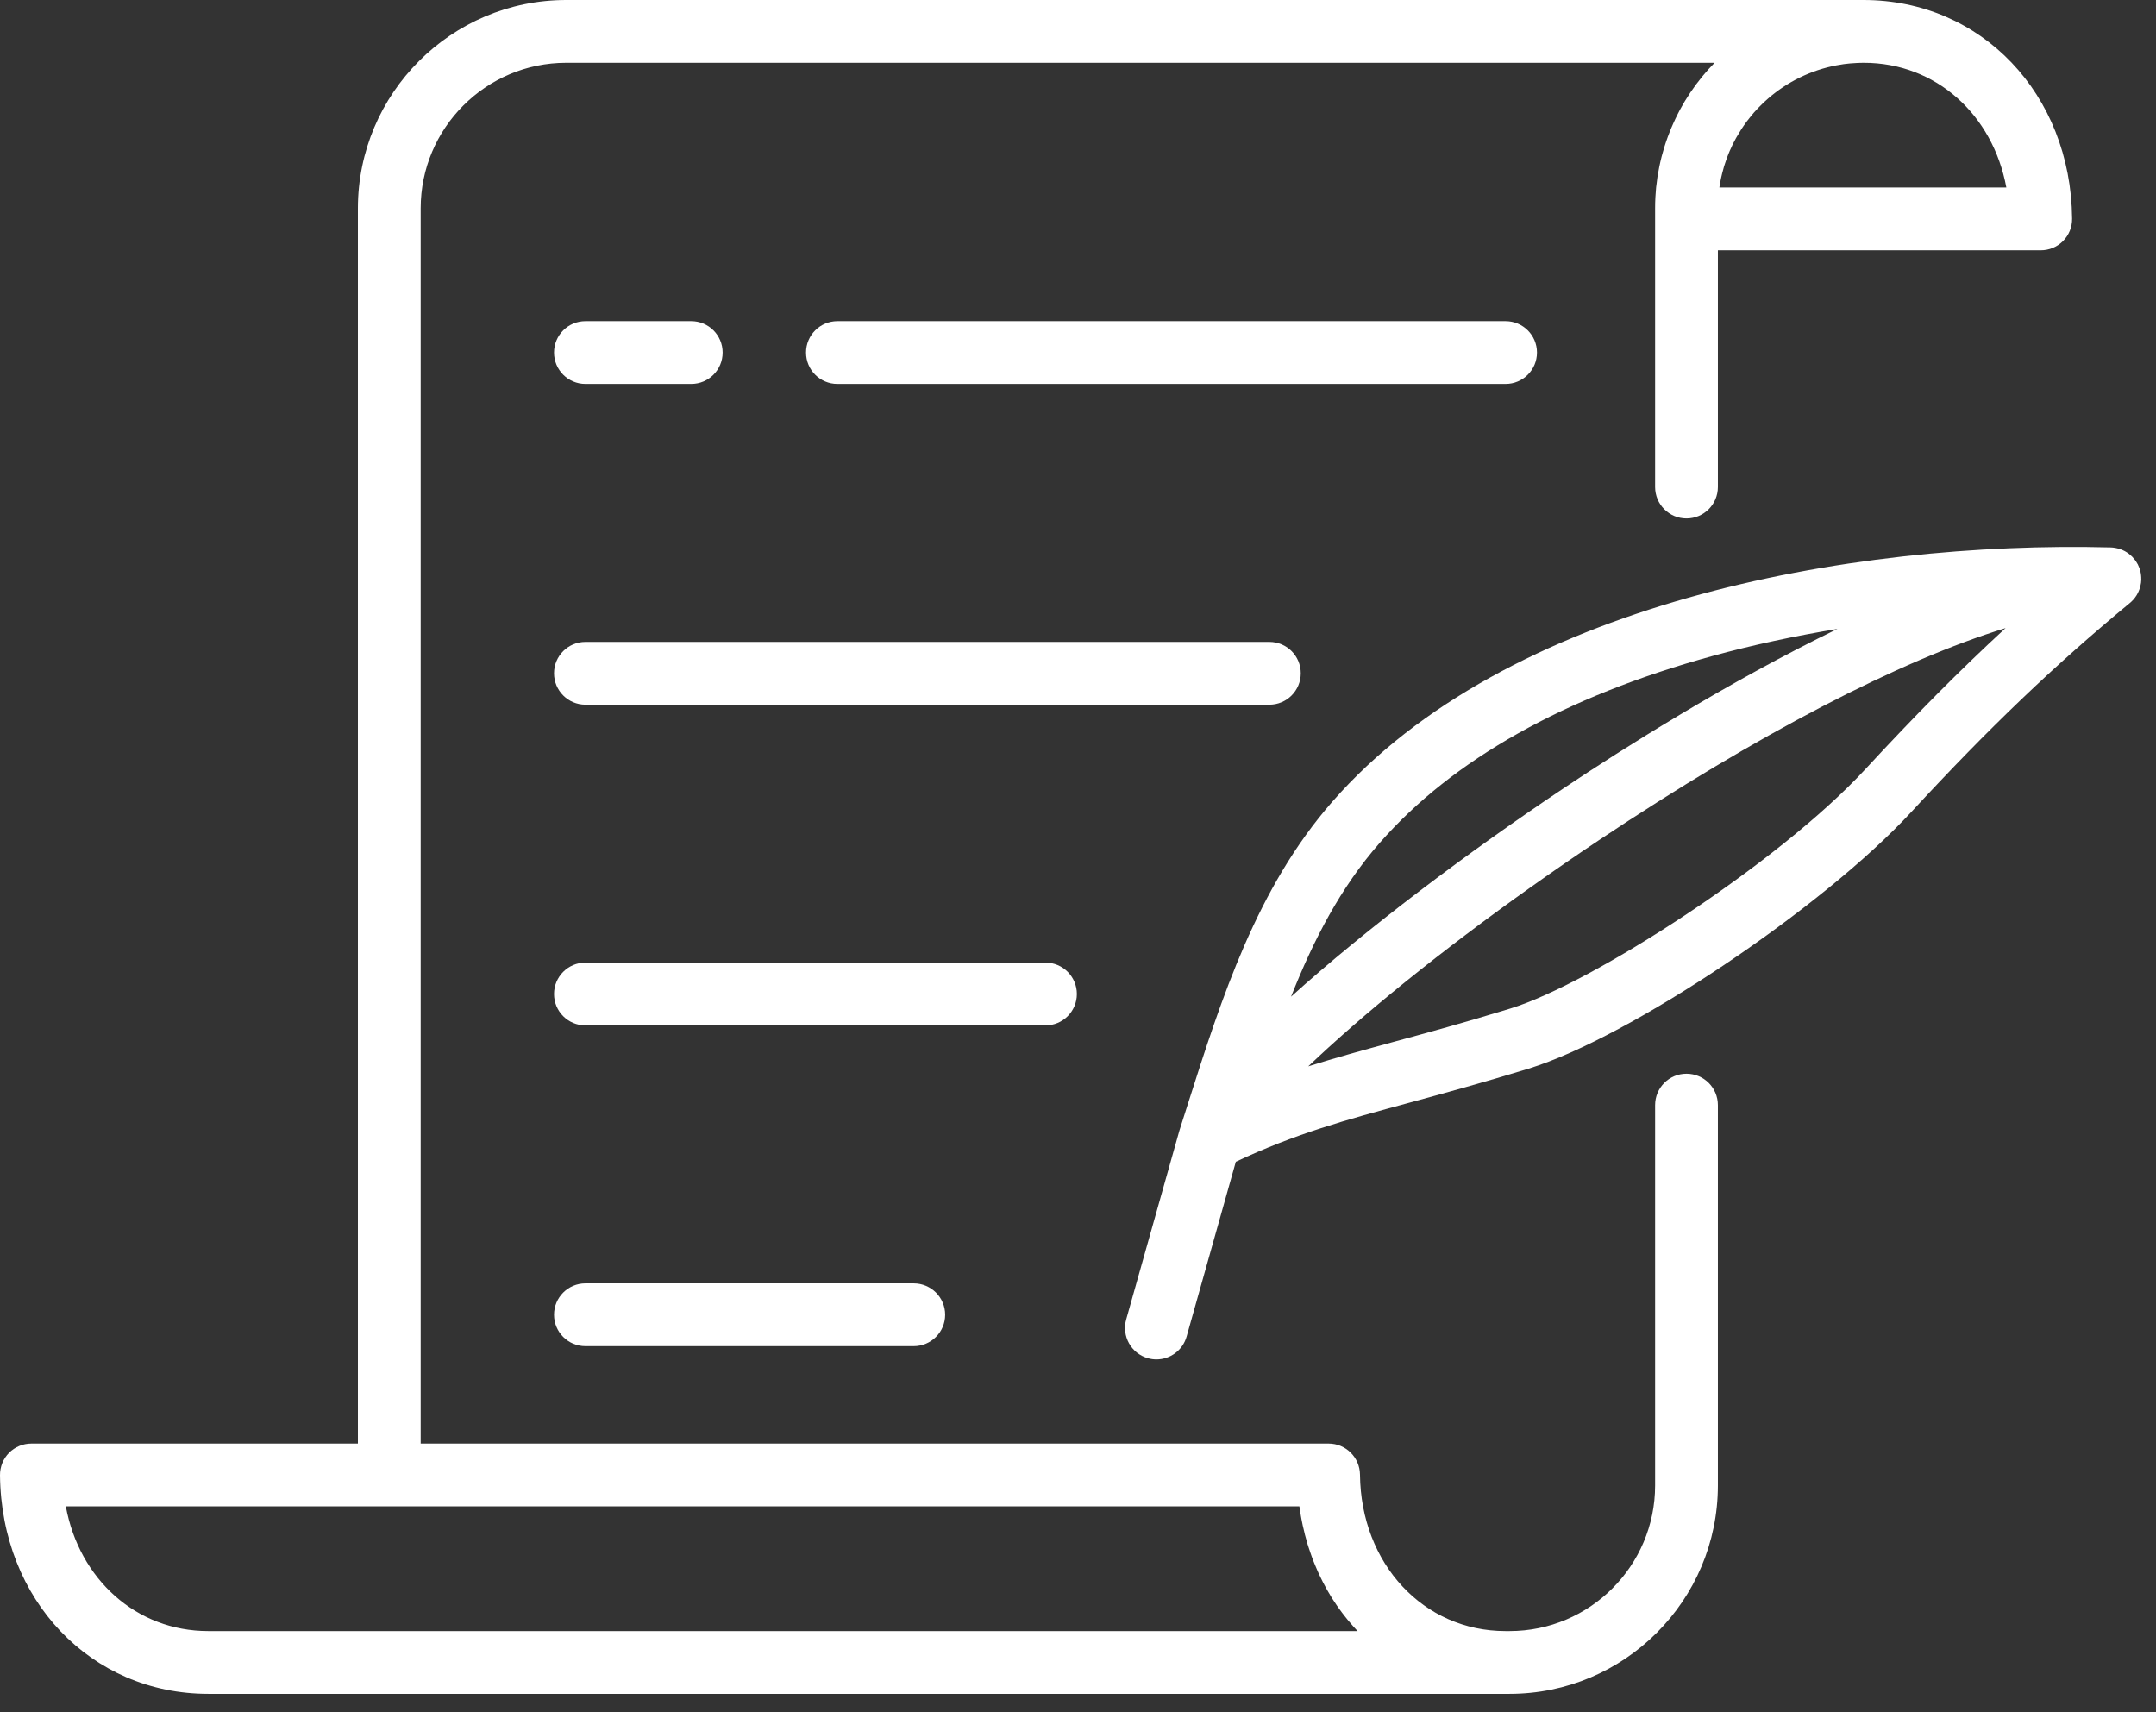 <svg width="34" height="27" viewBox="0 0 34 27" fill="none" xmlns="http://www.w3.org/2000/svg">
<rect x="0" y="0" width="34" height="27" fill="#333333" stroke="none"/>
<path d="M23.743 5.064H13.206C12.932 5.064 12.711 5.286 12.711 5.559C12.711 5.833 12.932 6.054 13.206 6.054H23.743C24.016 6.054 24.238 5.833 24.238 5.559C24.238 5.286 24.016 5.064 23.743 5.064Z" fill="white"/>
<path d="M10.901 5.064H9.232C8.959 5.064 8.737 5.286 8.737 5.559C8.737 5.833 8.959 6.054 9.232 6.054H10.901C11.175 6.054 11.396 5.833 11.396 5.559C11.396 5.286 11.175 5.064 10.901 5.064Z" fill="white"/>
<path d="M14.409 20.237H9.232C8.959 20.237 8.737 20.458 8.737 20.732C8.737 21.005 8.959 21.227 9.232 21.227H14.409C14.683 21.227 14.905 21.005 14.905 20.732C14.905 20.458 14.683 20.237 14.409 20.237Z" fill="white"/>
<path d="M16.487 15.179H9.232C8.959 15.179 8.737 15.401 8.737 15.674C8.737 15.948 8.959 16.169 9.232 16.169H16.487C16.76 16.169 16.982 15.948 16.982 15.674C16.982 15.401 16.76 15.179 16.487 15.179Z" fill="white"/>
<path d="M20.018 10.122H9.232C8.959 10.122 8.737 10.343 8.737 10.617C8.737 10.89 8.959 11.112 9.232 11.112H20.018C20.292 11.112 20.513 10.89 20.513 10.617C20.513 10.343 20.292 10.122 20.018 10.122Z" fill="white"/>
<path d="M29.387 0H8.93C7.118 0 5.644 1.474 5.644 3.286V22.763H0.495C0.363 22.763 0.236 22.816 0.143 22.909C0.05 23.003 -0.001 23.13 2.71918e-05 23.262C0.02 25.228 1.432 26.71 3.285 26.71H23.742H23.805C25.617 26.71 27.091 25.236 27.091 23.424V17.426C27.091 17.152 26.869 16.931 26.596 16.931C26.322 16.931 26.101 17.152 26.101 17.426V23.424C26.101 24.69 25.071 25.72 23.805 25.72H23.742C22.448 25.72 21.461 24.659 21.447 23.253C21.444 22.981 21.223 22.763 20.952 22.763H6.634V3.286C6.634 2.02 7.664 0.99 8.93 0.99H27.038C27.024 1.005 27.01 1.02 26.996 1.036C26.978 1.054 26.961 1.072 26.944 1.091C26.926 1.111 26.909 1.131 26.892 1.151C26.875 1.171 26.858 1.19 26.842 1.21C26.825 1.231 26.809 1.252 26.793 1.273C26.777 1.293 26.761 1.313 26.745 1.334C26.73 1.355 26.715 1.377 26.7 1.398C26.684 1.42 26.669 1.441 26.655 1.462C26.64 1.484 26.626 1.506 26.612 1.529C26.598 1.551 26.584 1.573 26.57 1.595C26.557 1.618 26.544 1.641 26.531 1.663C26.518 1.686 26.505 1.709 26.492 1.732C26.48 1.755 26.468 1.779 26.456 1.802C26.444 1.826 26.432 1.849 26.421 1.873C26.409 1.897 26.399 1.921 26.388 1.945C26.377 1.969 26.366 1.993 26.356 2.018C26.345 2.042 26.336 2.067 26.326 2.092C26.317 2.117 26.307 2.141 26.298 2.166C26.288 2.191 26.28 2.217 26.271 2.243C26.263 2.268 26.254 2.292 26.247 2.317C26.238 2.344 26.231 2.371 26.224 2.397C26.217 2.422 26.209 2.447 26.203 2.472C26.196 2.5 26.19 2.528 26.183 2.556C26.178 2.58 26.172 2.605 26.167 2.63C26.161 2.659 26.156 2.688 26.151 2.718C26.147 2.742 26.142 2.766 26.138 2.79C26.133 2.822 26.13 2.853 26.126 2.885C26.123 2.908 26.12 2.93 26.117 2.953C26.114 2.989 26.112 3.024 26.109 3.06C26.108 3.08 26.106 3.099 26.105 3.119C26.102 3.174 26.101 3.23 26.101 3.286V3.452V7.68C26.101 7.953 26.322 8.175 26.596 8.175C26.869 8.175 27.091 7.953 27.091 7.68V3.947H32.182C32.315 3.947 32.441 3.895 32.534 3.801C32.627 3.707 32.679 3.58 32.677 3.447C32.658 1.482 31.245 0 29.387 0ZM20.491 23.753C20.498 23.804 20.506 23.855 20.515 23.905C20.518 23.922 20.521 23.939 20.524 23.955C20.531 23.989 20.537 24.022 20.544 24.055C20.548 24.075 20.553 24.094 20.558 24.113C20.565 24.143 20.572 24.173 20.579 24.202C20.584 24.222 20.59 24.243 20.596 24.263C20.603 24.291 20.611 24.319 20.619 24.346C20.626 24.367 20.632 24.387 20.639 24.408C20.647 24.434 20.656 24.461 20.666 24.488C20.672 24.508 20.68 24.528 20.687 24.548C20.697 24.575 20.707 24.601 20.717 24.627C20.725 24.646 20.733 24.666 20.741 24.685C20.751 24.712 20.763 24.737 20.774 24.763C20.782 24.782 20.791 24.8 20.799 24.819C20.811 24.846 20.825 24.872 20.838 24.899C20.846 24.915 20.854 24.932 20.862 24.948C20.878 24.98 20.895 25.01 20.912 25.041C20.918 25.052 20.924 25.063 20.93 25.074C20.954 25.116 20.978 25.157 21.003 25.197C21.009 25.206 21.016 25.215 21.021 25.224C21.041 25.255 21.061 25.285 21.081 25.315C21.091 25.329 21.101 25.342 21.11 25.356C21.128 25.381 21.146 25.406 21.164 25.43C21.175 25.445 21.186 25.459 21.198 25.474C21.215 25.496 21.233 25.519 21.251 25.541C21.263 25.556 21.276 25.57 21.288 25.584C21.306 25.606 21.324 25.627 21.343 25.648C21.356 25.662 21.369 25.676 21.381 25.69C21.391 25.7 21.399 25.71 21.409 25.72H3.285C2.149 25.72 1.25 24.903 1.038 23.753H20.491ZM27.115 2.957C27.115 2.954 27.116 2.95 27.116 2.947C27.118 2.932 27.121 2.917 27.124 2.902C27.127 2.881 27.131 2.86 27.135 2.839C27.138 2.823 27.142 2.807 27.145 2.791C27.149 2.771 27.154 2.752 27.159 2.732C27.163 2.716 27.167 2.7 27.172 2.684C27.177 2.665 27.182 2.646 27.187 2.628C27.192 2.612 27.198 2.595 27.203 2.579C27.209 2.561 27.214 2.544 27.221 2.526C27.227 2.509 27.233 2.493 27.239 2.476C27.245 2.46 27.252 2.443 27.258 2.427C27.265 2.41 27.272 2.393 27.279 2.376C27.286 2.361 27.293 2.346 27.3 2.331C27.308 2.313 27.316 2.296 27.324 2.278C27.331 2.265 27.337 2.253 27.344 2.24C27.354 2.221 27.363 2.202 27.374 2.183C27.378 2.176 27.382 2.169 27.386 2.162C27.432 2.081 27.482 2.003 27.537 1.928C27.537 1.928 27.538 1.927 27.538 1.926C27.556 1.902 27.574 1.879 27.593 1.856C27.596 1.852 27.599 1.848 27.602 1.845C27.62 1.822 27.639 1.8 27.657 1.778C27.661 1.774 27.664 1.77 27.668 1.766C27.687 1.745 27.707 1.723 27.727 1.702C27.73 1.699 27.734 1.695 27.737 1.692C27.758 1.67 27.779 1.649 27.801 1.628C27.803 1.626 27.806 1.624 27.808 1.621C27.831 1.6 27.854 1.579 27.878 1.558C27.879 1.557 27.88 1.557 27.88 1.556C28.183 1.292 28.556 1.106 28.968 1.029C28.968 1.029 28.969 1.029 28.969 1.029C29.003 1.023 29.037 1.017 29.071 1.012C29.073 1.012 29.075 1.012 29.077 1.011C29.11 1.007 29.142 1.003 29.175 1C29.18 1 29.186 0.999 29.191 0.999C29.221 0.996 29.251 0.994 29.282 0.993C29.299 0.992 29.317 0.992 29.335 0.991C29.354 0.991 29.373 0.99 29.392 0.99C30.529 0.99 31.427 1.807 31.64 2.957H27.115Z" fill="white"/>
<path d="M33.767 9.123C33.767 9.117 33.767 9.111 33.767 9.106C33.765 9.059 33.757 9.014 33.743 8.972C33.742 8.97 33.742 8.967 33.741 8.965C33.74 8.964 33.739 8.962 33.739 8.96C33.731 8.939 33.722 8.917 33.712 8.897C33.71 8.895 33.709 8.892 33.707 8.89C33.697 8.872 33.687 8.855 33.675 8.839C33.672 8.835 33.67 8.832 33.667 8.828C33.654 8.811 33.64 8.795 33.625 8.779C33.622 8.776 33.618 8.773 33.615 8.77C33.601 8.756 33.586 8.743 33.57 8.731C33.568 8.73 33.566 8.728 33.564 8.726C33.546 8.713 33.527 8.702 33.508 8.691C33.504 8.689 33.5 8.687 33.496 8.685C33.476 8.675 33.456 8.666 33.435 8.659C33.435 8.659 33.434 8.659 33.434 8.659C33.413 8.652 33.391 8.646 33.369 8.642C33.364 8.641 33.359 8.64 33.354 8.639C33.332 8.635 33.309 8.633 33.286 8.632C29.144 8.525 23.743 9.522 21.013 12.639C19.818 14.003 19.266 15.733 18.733 17.407C18.69 17.544 18.646 17.681 18.602 17.818C18.6 17.823 18.598 17.829 18.597 17.835L17.76 20.806C17.686 21.069 17.839 21.343 18.102 21.417C18.147 21.43 18.192 21.436 18.237 21.436C18.453 21.436 18.652 21.293 18.713 21.075L19.489 18.319C20.438 17.874 21.201 17.666 22.233 17.386C22.768 17.24 23.375 17.075 24.109 16.85C25.695 16.362 28.74 14.32 30.141 12.804C31.366 11.477 32.397 10.492 33.588 9.508C33.59 9.507 33.591 9.506 33.592 9.505C33.609 9.49 33.626 9.474 33.641 9.457C33.642 9.456 33.643 9.456 33.644 9.455C33.659 9.438 33.672 9.419 33.685 9.4C33.687 9.397 33.69 9.393 33.692 9.39C33.715 9.352 33.734 9.311 33.747 9.267C33.748 9.263 33.75 9.259 33.751 9.255C33.756 9.233 33.761 9.211 33.764 9.189C33.764 9.188 33.764 9.187 33.764 9.186C33.766 9.171 33.767 9.155 33.768 9.14C33.768 9.134 33.767 9.128 33.767 9.123ZM21.758 13.291C22.91 11.976 24.676 10.984 27.006 10.344C27.633 10.172 28.294 10.03 28.977 9.917C27.243 10.758 25.586 11.81 24.66 12.429C23.165 13.428 21.552 14.639 20.36 15.716C20.713 14.823 21.139 13.997 21.758 13.291ZM29.414 12.132C28.05 13.607 25.105 15.507 23.818 15.903C23.099 16.124 22.501 16.287 21.973 16.43C21.496 16.56 21.061 16.679 20.631 16.815C20.824 16.631 21.049 16.425 21.315 16.193C22.383 15.261 23.767 14.216 25.21 13.252C27.708 11.583 29.969 10.412 31.628 9.904C30.908 10.567 30.199 11.282 29.414 12.132Z" fill="white"/>
</svg>
